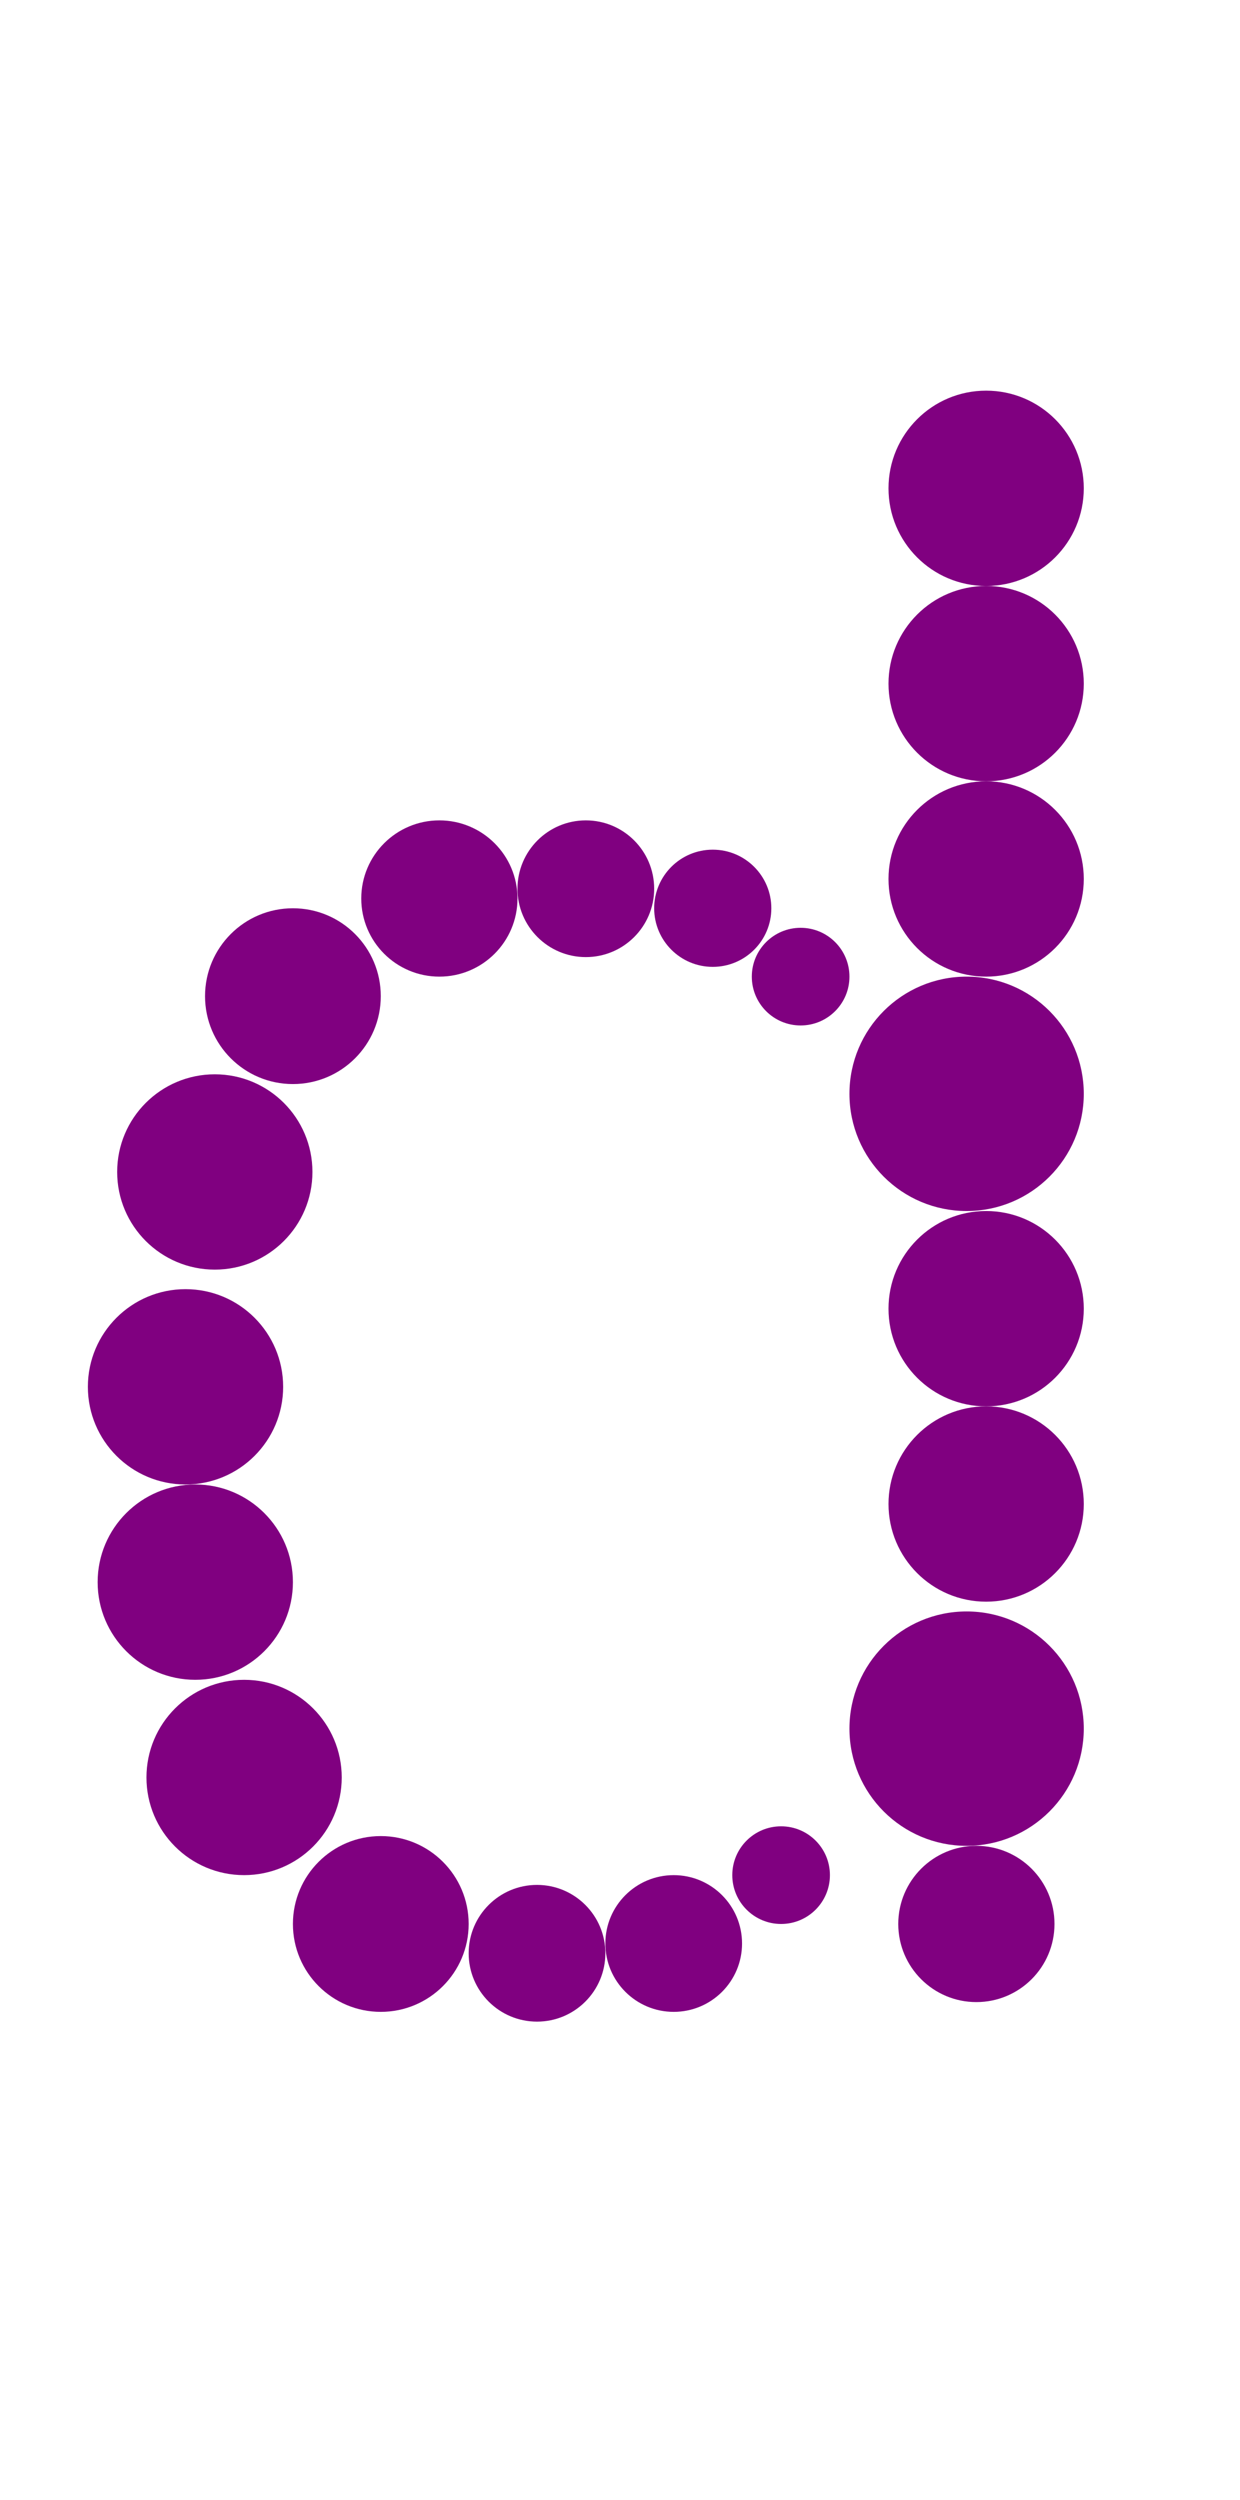 <?xml version="1.0"?>
<svg width="127" height="256">
  <circle cx="99" cy="112" r="12" fill="#800080" />
  <circle cx="99" cy="177" r="12" fill="#800080" />
  <circle cx="19" cy="142" r="10" fill="#800080" />
  <circle cx="20" cy="162" r="10" fill="#800080" />
  <circle cx="22" cy="120" r="10" fill="#800080" />
  <circle cx="25" cy="182" r="10" fill="#800080" />
  <circle cx="101" cy="50" r="10" fill="#800080" />
  <circle cx="101" cy="70" r="10" fill="#800080" />
  <circle cx="101" cy="90" r="10" fill="#800080" />
  <circle cx="101" cy="134" r="10" fill="#800080" />
  <circle cx="101" cy="154" r="10" fill="#800080" />
  <circle cx="30" cy="102" r="9" fill="#800080" />
  <circle cx="39" cy="197" r="9" fill="#800080" />
  <circle cx="45" cy="92" r="8" fill="#800080" />
  <circle cx="100" cy="197" r="8" fill="#800080" />
  <circle cx="55" cy="200" r="7" fill="#800080" />
  <circle cx="60" cy="91" r="7" fill="#800080" />
  <circle cx="69" cy="199" r="7" fill="#800080" />
  <circle cx="73" cy="93" r="6" fill="#800080" />
  <circle cx="80" cy="192" r="5" fill="#800080" />
  <circle cx="82" cy="100" r="5" fill="#800080" />
</svg>
